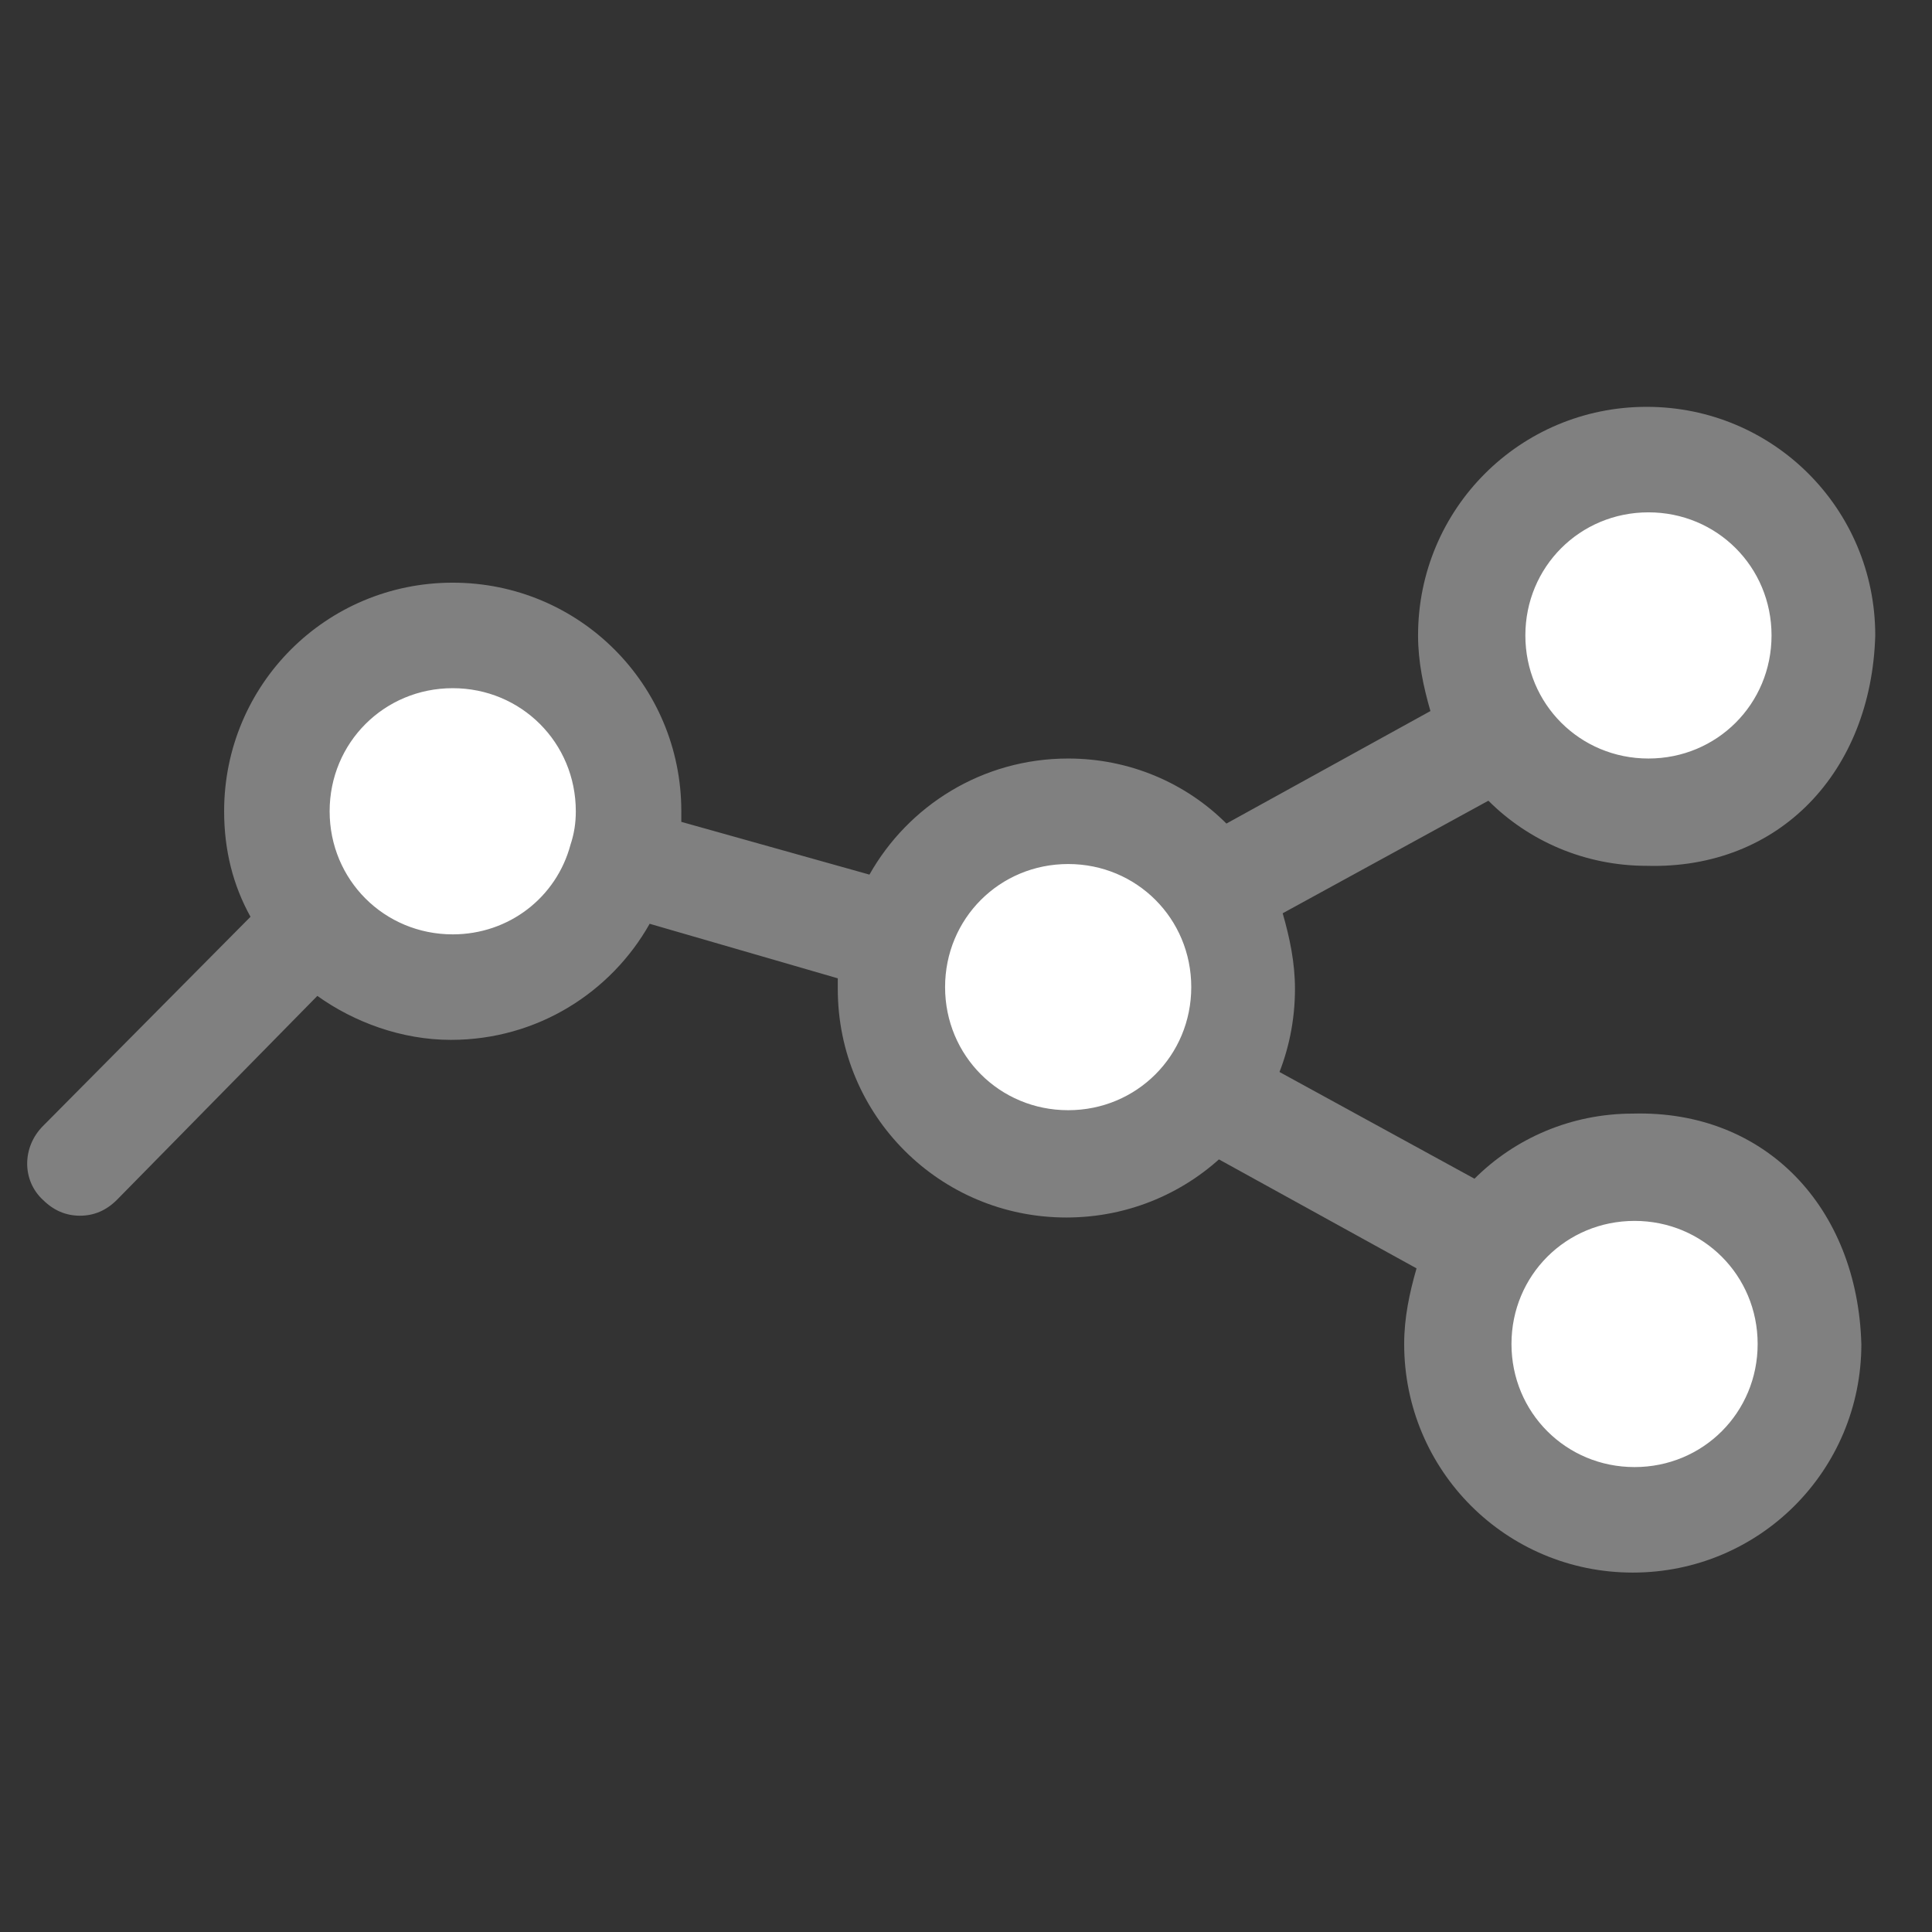 <?xml version="1.0" encoding="UTF-8" standalone="no"?>
<svg
   xmlns:dc="http://purl.org/dc/elements/1.1/"
   xmlns:cc="http://creativecommons.org/ns#"
   xmlns:rdf="http://www.w3.org/1999/02/22-rdf-syntax-ns#"
   xmlns:svg="http://www.w3.org/2000/svg"
   xmlns="http://www.w3.org/2000/svg"
   xmlns:sodipodi="http://sodipodi.sourceforge.net/DTD/sodipodi-0.dtd"
   xmlns:inkscape="http://www.inkscape.org/namespaces/inkscape"
   width="128pt"
   height="128pt"
   viewBox="0 0 128 128"
   version="1.1"
   id="svg31"
   sodipodi:docname="icons8_super_combo.svg"
   inkscape:version="1.0.1 (3bc2e813f5, 2020-09-07)">
  <rect x="0" y="0" width="128" height="128" fill="#333333" stroke="none"/>
  <defs
     id="defs35" />
  <sodipodi:namedview
     pagecolor="#ffffff"
     bordercolor="#666666"
     borderopacity="1"
     objecttolerance="10"
     gridtolerance="10"
     guidetolerance="10"
     inkscape:pageopacity="0"
     inkscape:pageshadow="2"
     inkscape:window-width="1920"
     inkscape:window-height="995"
     id="namedview33"
     showgrid="false"
     inkscape:zoom="4.7109375"
     inkscape:cx="85.333333"
     inkscape:cy="85.333333"
     inkscape:window-x="0"
     inkscape:window-y="0"
     inkscape:window-maximized="1"
     inkscape:current-layer="svg31"
     inkscape:document-rotation="0" />
  <g
     id="surface1"
     transform="matrix(1.165,0,0,1.165,-0.296,-67.411)">
    <path
       style="fill:#ffffff;fill-opacity:1;fill-rule:nonzero;stroke:none"
       d="m 36,104 c 0,5.523 -4.477,10 -10,10 -5.523,0 -10,-4.477 -10,-10 0,-5.523 4.477,-10 10,-10 5.523,0 10,4.477 10,10 z"
       id="path8" />
    <path
       style="fill:#ffffff;fill-opacity:1;fill-rule:nonzero;stroke:none"
       d="m 71,114 c 0,5.523 -4.477,10 -10,10 -5.523,0 -10,-4.477 -10,-10 0,-5.523 4.477,-10 10,-10 5.523,0 10,4.477 10,10 z"
       id="path10" />
    <path
       style="fill:#ffffff;fill-opacity:1;fill-rule:nonzero;stroke:none"
       d="m 104,94 c 0,5.523 -4.477,10 -10,10 -5.523,0 -10,-4.477 -10,-10 0,-5.523 4.477,-10 10,-10 5.523,0 10,4.477 10,10 z"
       id="path12" />
    <path
       style="fill:#808080;fill-opacity:1;fill-rule:nonzero;stroke:none"
       d="m 106.898,94 c 0,-7.199 -5.797,-13 -13,-13 -7.199,0 -13,5.801 -13,13 0,1.5 0.301,2.898 0.703,4.301 L 70,104.699 C 67.699,102.398 64.5,101 61,101 c -4.898,0 -9.102,2.699 -11.301,6.602 L 39,104.602 V 104 c 0,-7.199 -5.801,-13 -13,-13 -7.199,0 -13,5.801 -13,13 0,2.199 0.5,4.199 1.5,6 L 2.699,121.898 C 1.5,123.102 1.5,125 2.699,126.102 3.301,126.699 4,127 4.801,127 c 0.801,0 1.5,-0.301 2.098,-0.898 L 18.301,114.5 c 2.098,1.5 4.801,2.5 7.598,2.5 4.902,0 9.102,-2.699 11.301,-6.602 L 47.898,113.5 v 0.602 c 0,7.199 5.801,13 13,13 7.203,0 13,-5.801 13,-13 0,-1.5 -0.297,-2.902 -0.699,-4.301 l 11.699,-6.402 c 2.301,2.301 5.5,3.703 9,3.703 C 101.472,107.312 106.679,101.734 106.898,94 Z M 26,111 c -3.898,0 -7,-3.102 -7,-7 0,-3.898 3.102,-7 7,-7 3.898,0 7,3.102 7,7 0,0.699 -0.102,1.301 -0.301,1.898 -0.801,3 -3.5,5.102 -6.699,5.102 z m 35,10 c -3.898,0 -7,-3.102 -7,-7 0,-3.898 3.102,-7 7,-7 3.898,0 7,3.102 7,7 0,3.898 -3.102,7 -7,7 z M 87,94 c 0,-3.898 3.102,-7 7,-7 3.898,0 7,3.102 7,7 0,3.898 -3.102,7 -7,7 -3.898,0 -7,-3.102 -7,-7 z"
       id="path14"
       sodipodi:nodetypes="cssccsccssscccsccsccsssccccsssscsssssssssss" />
  </g>
  <g
     id="surface1-5"
     transform="matrix(1.165,0,0,-1.165,36.495,220.592)">
    <path
       style="fill:#ffffff;fill-opacity:1;fill-rule:nonzero;stroke:none"
       d="m 71,114 c 0,5.523 -4.477,10 -10,10 -5.523,0 -10,-4.477 -10,-10 0,-5.523 4.477,-10 10,-10 5.523,0 10,4.477 10,10 z"
       id="path10-5" />
    <path
       style="fill:#ffffff;fill-opacity:1;fill-rule:nonzero;stroke:none"
       d="m 104,94 c 0,5.523 -4.477,10 -10,10 -5.523,0 -10,-4.477 -10,-10 0,-5.523 4.477,-10 10,-10 5.523,0 10,4.477 10,10 z"
       id="path12-6" />
    <path
       style="fill:#808080;fill-opacity:1;fill-rule:nonzero;stroke:none"
       d="m 74.528,112.918 c 0,-7.199 -5.797,-13 -13,-13 -7.199,0 -13,5.801 -13,13 0,1.5 0.301,2.898 0.703,4.301 l -11.602,6.398 3.199,5.102 11.699,-6.402 c 2.301,2.301 5.5,3.703 9,3.703 7.573,0.21 12.78,-5.368 13,-13.102 z m -19.898,0 c 0,-3.898 3.102,-7 7,-7 3.898,0 7,3.102 7,7 0,3.898 -3.102,7 -7,7 -3.898,0 -7,-3.102 -7,-7 z"
       id="path14-2"
       sodipodi:nodetypes="cssccccccsssss" />
  </g>
</svg>
